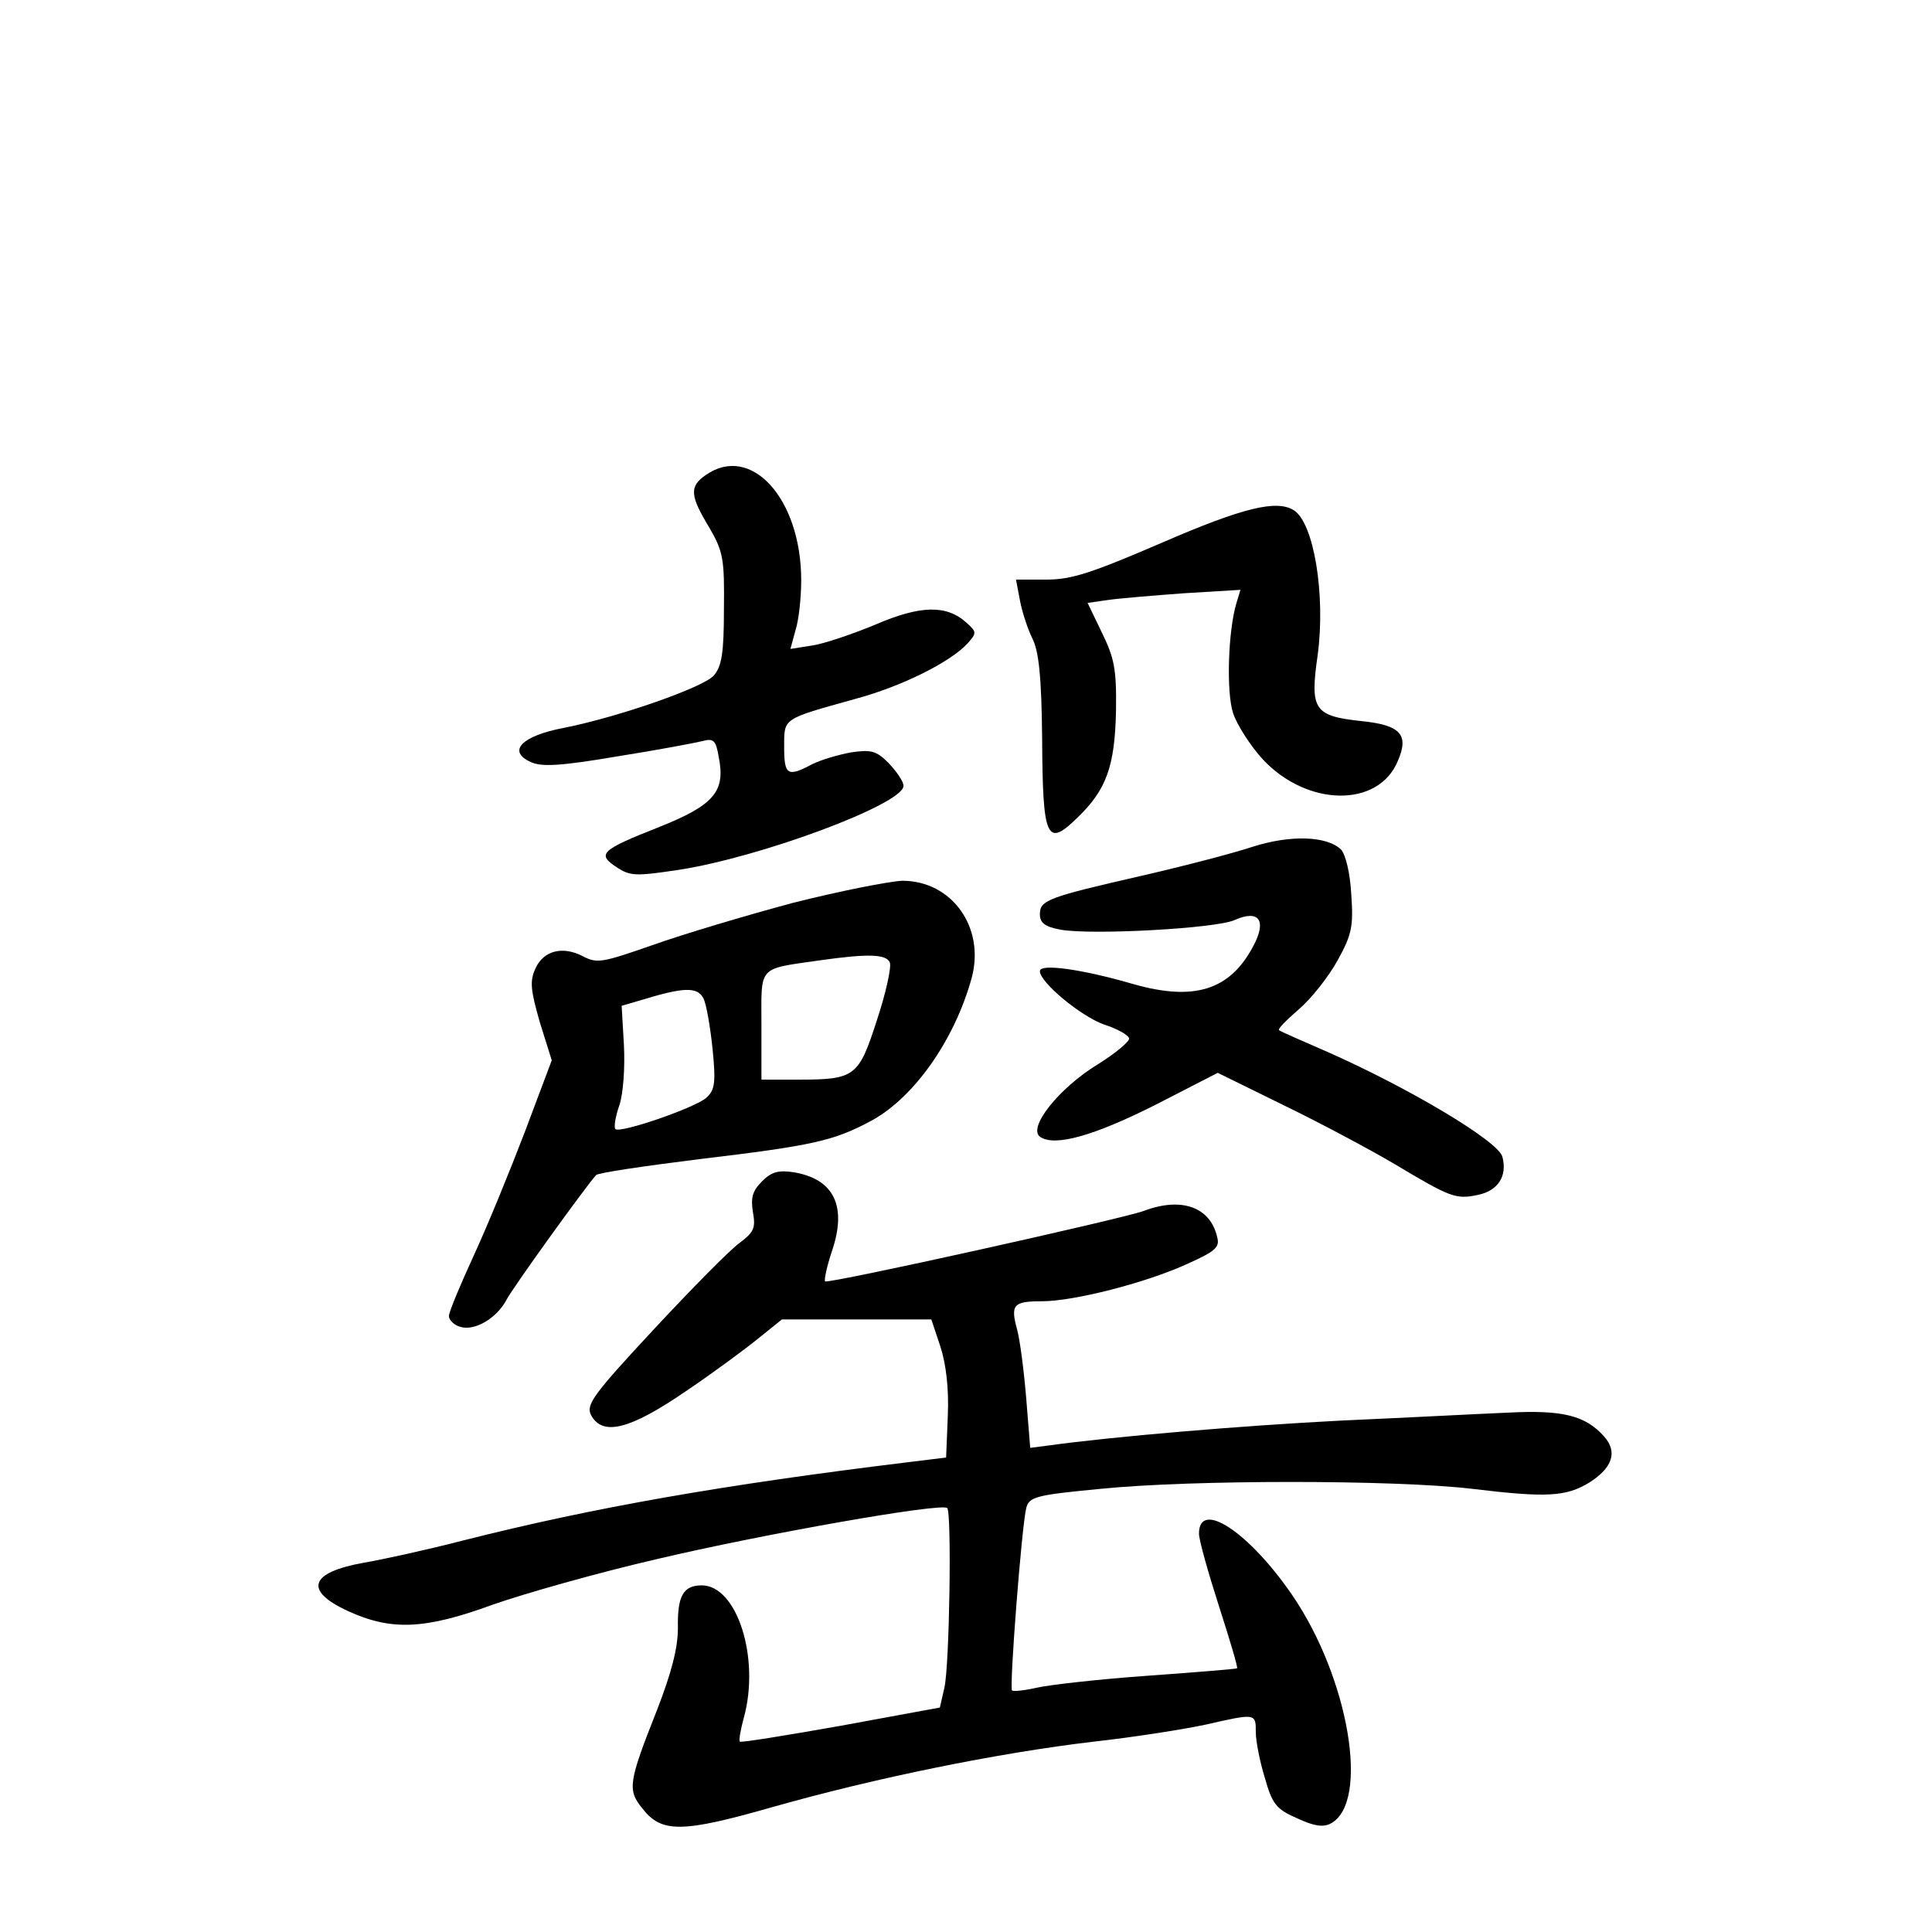 <?xml version="1.0" standalone="no"?>
<!DOCTYPE svg PUBLIC "-//W3C//DTD SVG 20010904//EN"
 "http://www.w3.org/TR/2001/REC-SVG-20010904/DTD/svg10.dtd">
<svg version="1.0" xmlns="http://www.w3.org/2000/svg"
 width="340pt" height="340pt" viewBox="0 0 340 340"
 preserveAspectRatio="xMidYMid meet">
<g transform="translate(0,340) scale(0.1,-0.1)"
fill="#000000" stroke="none">
<path d="M1242 2564 c-29 -20 -28 -36 6 -92 25 -43 27 -56 26 -144 0 -78 -4
-101 -18 -117 -19 -21 -168 -73 -264 -92 -74 -14 -100 -41 -58 -60 19 -9 53
-7 153 10 70 11 138 24 150 27 19 5 23 1 28 -29 12 -60 -9 -84 -104 -122 -104
-41 -111 -48 -76 -71 24 -16 34 -16 108 -5 145 22 397 116 397 148 0 8 -12 25
-26 40 -22 22 -31 24 -66 19 -22 -4 -53 -13 -69 -21 -43 -23 -49 -19 -49 30 0
52 -4 49 125 85 82 22 168 65 198 98 16 18 16 20 -2 36 -35 32 -81 31 -160 -3
-41 -17 -91 -34 -112 -37 l-38 -6 9 33 c6 19 10 58 10 88 0 143 -88 241 -168
185z"/>
<path d="M2045 2445 c-123 -53 -159 -65 -203 -65 l-54 0 7 -37 c4 -21 14 -51
22 -67 11 -22 16 -66 17 -177 1 -176 8 -191 62 -138 51 49 66 90 68 189 1 73
-3 92 -25 137 l-25 52 35 5 c20 3 81 8 135 12 l99 6 -7 -23 c-15 -50 -18 -157
-6 -194 7 -21 31 -58 52 -81 78 -84 204 -86 238 -3 20 46 5 63 -64 70 -84 9
-91 20 -77 117 14 106 -7 232 -42 254 -30 19 -89 5 -232 -57z"/>
<path d="M2205 1910 c-33 -11 -121 -34 -195 -51 -166 -38 -180 -43 -180 -68 0
-15 9 -22 36 -27 54 -10 275 2 307 17 43 19 57 -1 32 -47 -41 -77 -104 -96
-210 -66 -89 26 -165 37 -165 23 0 -20 73 -80 113 -94 22 -7 42 -18 44 -24 2
-5 -23 -26 -55 -46 -69 -42 -125 -113 -101 -128 26 -17 94 2 203 57 l109 56
116 -57 c64 -31 152 -78 196 -104 97 -58 107 -62 145 -54 36 7 53 33 44 67 -6
27 -162 120 -306 184 -46 20 -85 37 -87 39 -3 2 13 18 35 37 22 19 52 57 68
86 25 45 28 60 24 116 -2 38 -10 70 -18 79 -25 24 -89 26 -155 5z"/>
<path d="M1395 1811 c-82 -22 -193 -55 -246 -74 -89 -31 -98 -33 -123 -20 -36
19 -70 10 -84 -22 -10 -22 -8 -38 8 -94 l21 -67 -47 -125 c-26 -68 -66 -166
-90 -218 -24 -52 -44 -100 -44 -107 0 -7 9 -16 20 -19 25 -8 64 15 81 47 10
20 139 199 158 220 3 4 85 16 181 28 201 24 237 32 304 68 75 41 146 142 176
251 24 89 -35 171 -122 171 -23 -1 -110 -18 -193 -39z m171 -105 c3 -8 -7 -54
-23 -102 -32 -99 -38 -104 -139 -104 l-64 0 0 95 c0 107 -8 99 103 115 85 12
117 11 123 -4z m-328 -63 c5 -10 12 -50 16 -89 6 -60 4 -72 -11 -86 -21 -18
-152 -63 -160 -55 -3 3 0 22 7 42 7 21 10 67 8 106 l-4 69 31 9 c78 24 102 25
113 4z"/>
<path d="M1341 1321 c-17 -17 -20 -29 -16 -54 5 -28 2 -35 -23 -54 -16 -11
-84 -80 -151 -152 -107 -115 -120 -133 -111 -151 20 -38 68 -26 166 41 49 33
107 76 129 94 l41 33 131 0 132 0 16 -48 c10 -31 15 -74 13 -121 l-3 -74 -65
-8 c-328 -40 -556 -80 -785 -138 -66 -17 -144 -34 -174 -39 -96 -17 -107 -49
-29 -85 76 -35 135 -33 255 11 54 19 184 56 288 80 186 44 503 100 512 90 8
-8 4 -277 -5 -316 l-8 -35 -174 -32 c-96 -17 -176 -30 -178 -28 -2 2 1 20 7
42 29 105 -12 233 -74 233 -33 0 -43 -19 -42 -75 0 -35 -11 -78 -37 -145 -50
-126 -52 -140 -26 -172 34 -44 69 -44 230 2 180 51 395 95 565 115 72 8 160
22 197 30 88 20 88 20 88 -13 0 -16 7 -52 16 -81 13 -46 20 -55 57 -71 30 -14
46 -16 59 -9 69 37 32 256 -68 402 -76 111 -164 169 -164 108 0 -11 16 -68 35
-127 19 -59 34 -109 32 -110 -1 -1 -72 -7 -157 -13 -85 -6 -173 -16 -195 -21
-22 -5 -41 -7 -44 -5 -5 5 17 289 25 321 5 20 17 23 132 34 160 16 514 16 652
0 132 -16 166 -14 207 11 41 26 50 54 26 81 -33 37 -73 47 -169 42 -49 -2
-181 -9 -294 -14 -175 -9 -401 -28 -516 -44 l-31 -4 -7 87 c-4 48 -11 103 -16
121 -12 44 -7 50 44 50 55 0 182 32 256 66 49 22 57 29 52 47 -12 53 -63 71
-129 46 -38 -14 -556 -129 -561 -124 -2 2 3 26 12 53 27 79 4 127 -67 139 -27
4 -39 1 -56 -16z"/>
</g>
</svg>
